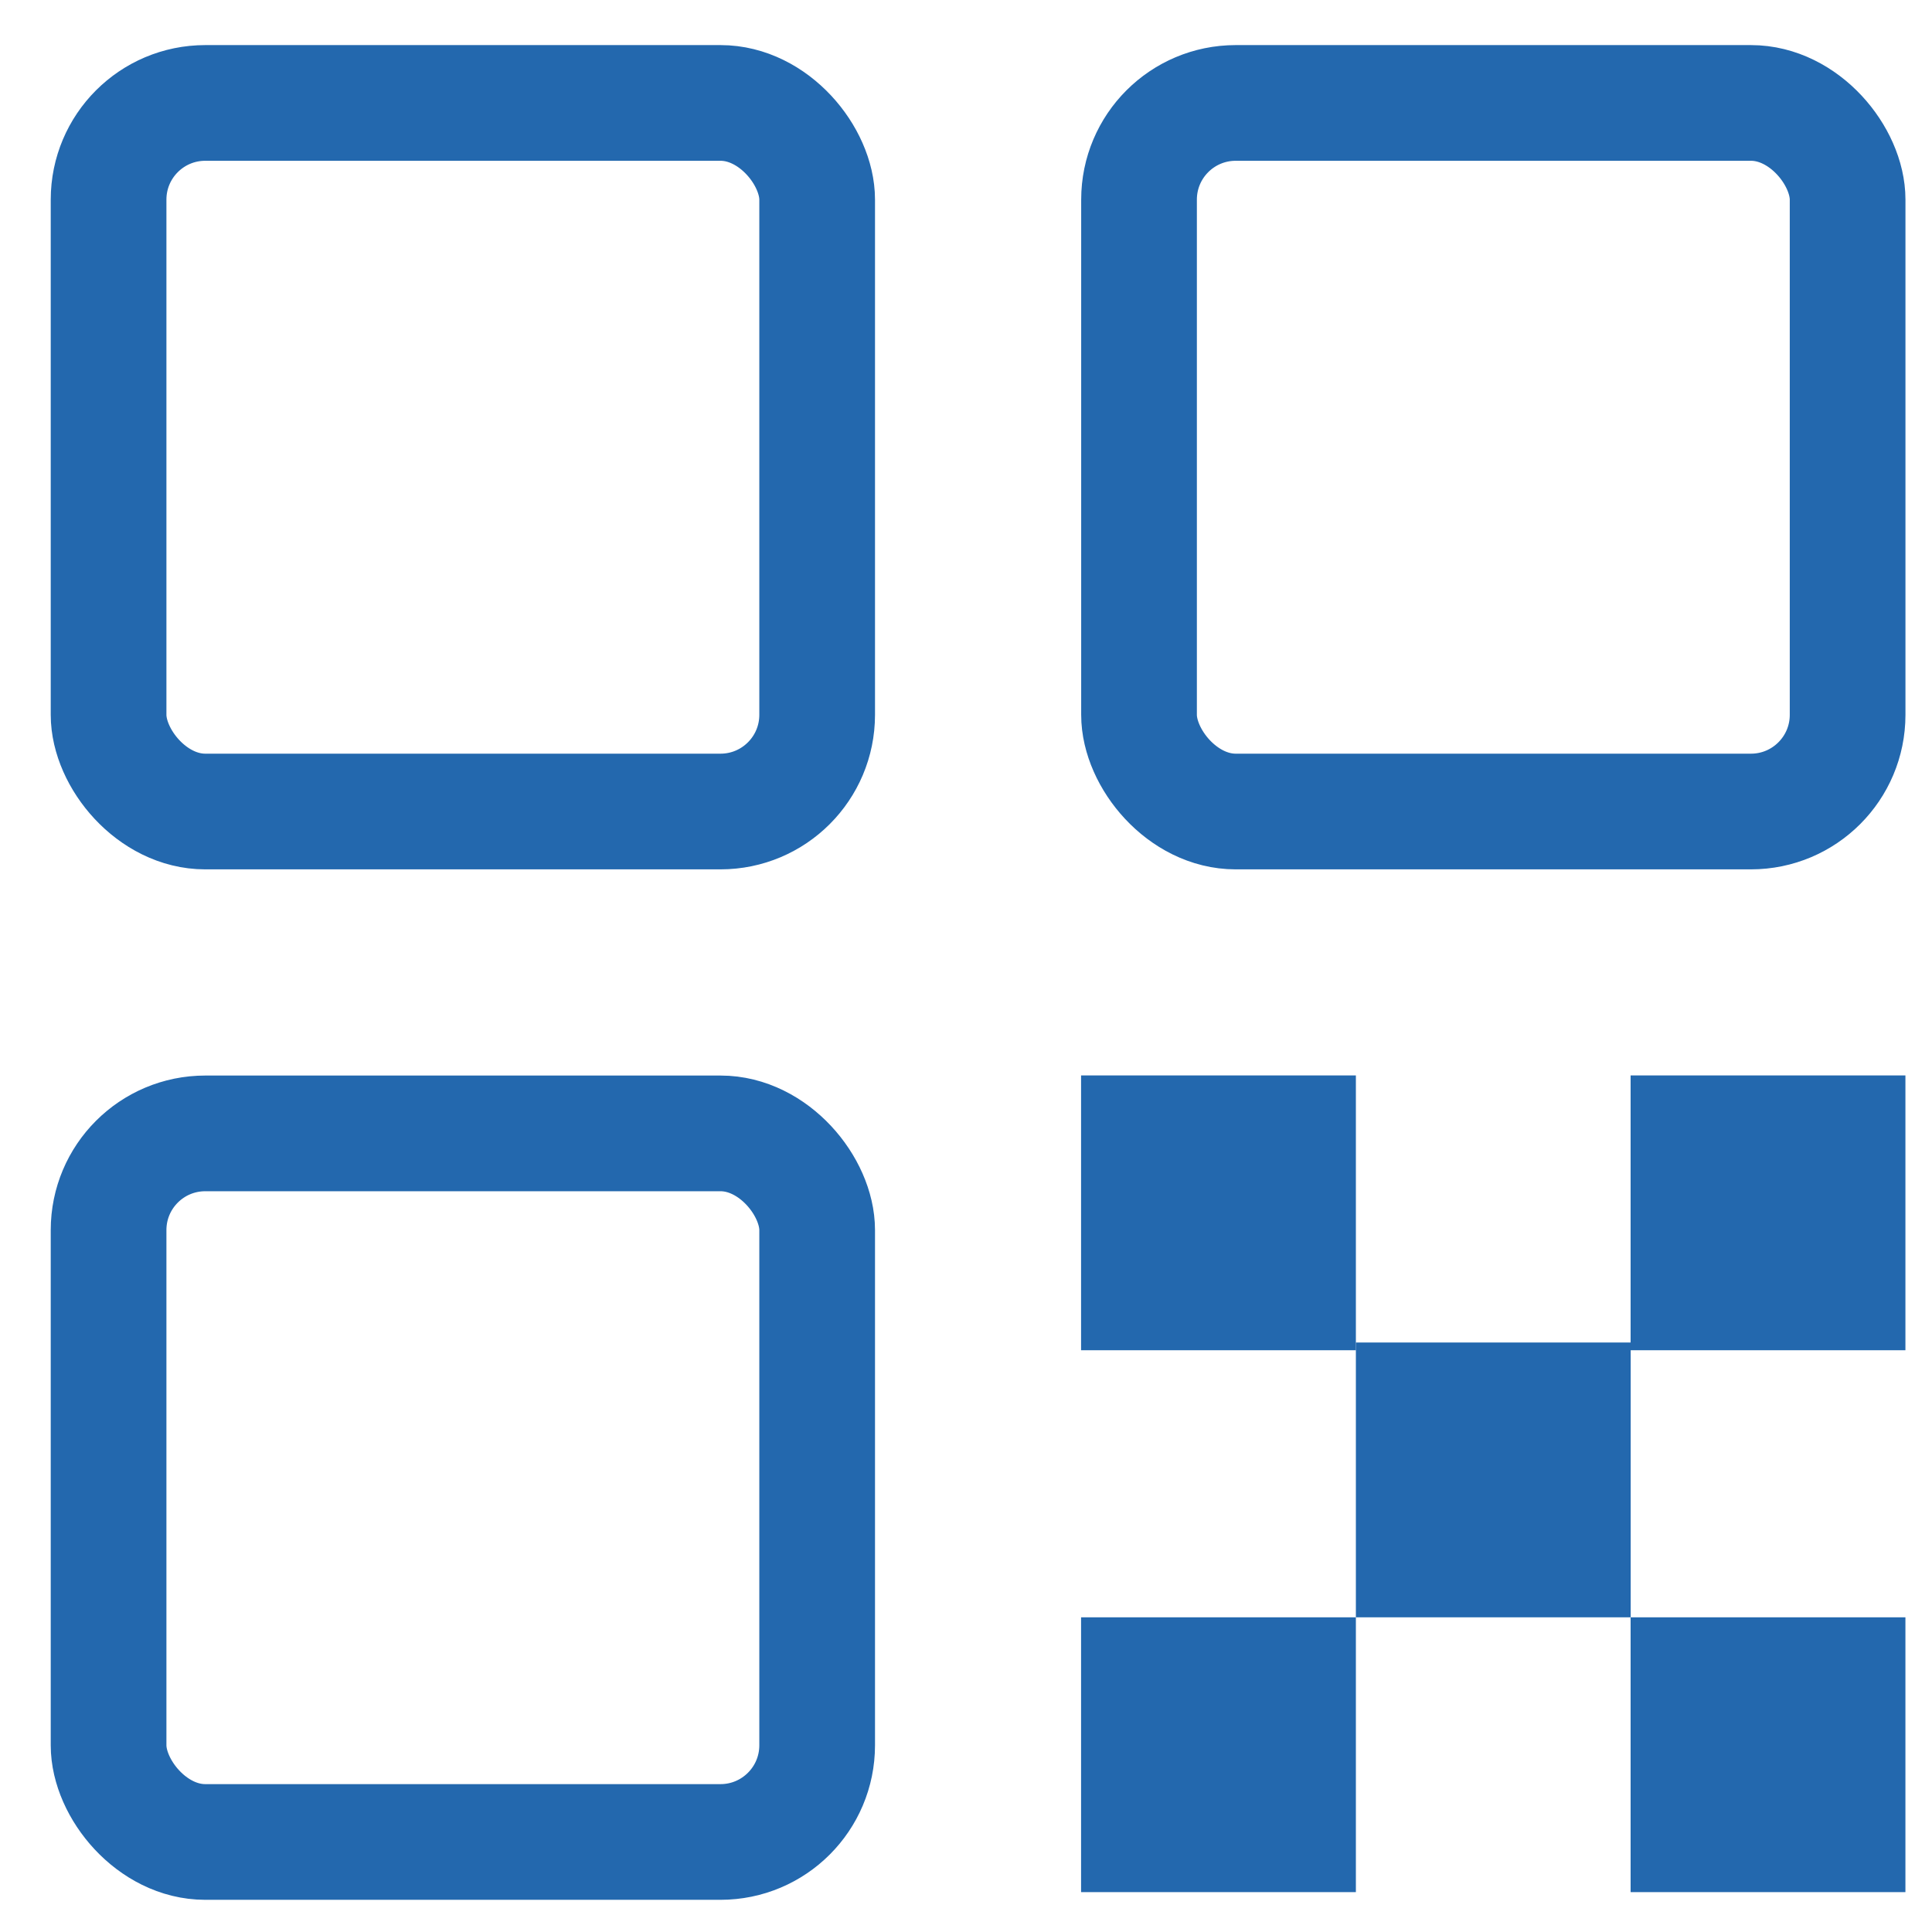 <svg width="25" height="25" viewBox="0 0 25 25" fill="none" xmlns="http://www.w3.org/2000/svg">
<rect x="1.405" y="14.666" width="9.169" height="9.169" rx="1.251" stroke="#2368AE" stroke-width="1.497"/>
<rect x="13.989" y="13.916" width="3.556" height="3.556" fill="#2368AE"/>
<rect x="13.989" y="20.928" width="3.556" height="3.556" fill="#2368AE"/>
<rect x="17.545" y="17.372" width="3.556" height="3.556" fill="#2368AE"/>
<rect x="21.1" y="20.928" width="3.556" height="3.556" fill="#2368AE"/>
<rect x="21.1" y="13.916" width="3.556" height="3.556" fill="#2368AE"/>
<rect x="1.405" y="1.332" width="9.169" height="9.169" rx="1.251" stroke="#2368AE" stroke-width="1.497"/>
<rect x="14.739" y="1.332" width="9.169" height="9.169" rx="1.251" stroke="#2368AE" stroke-width="1.497"/>
</svg>
